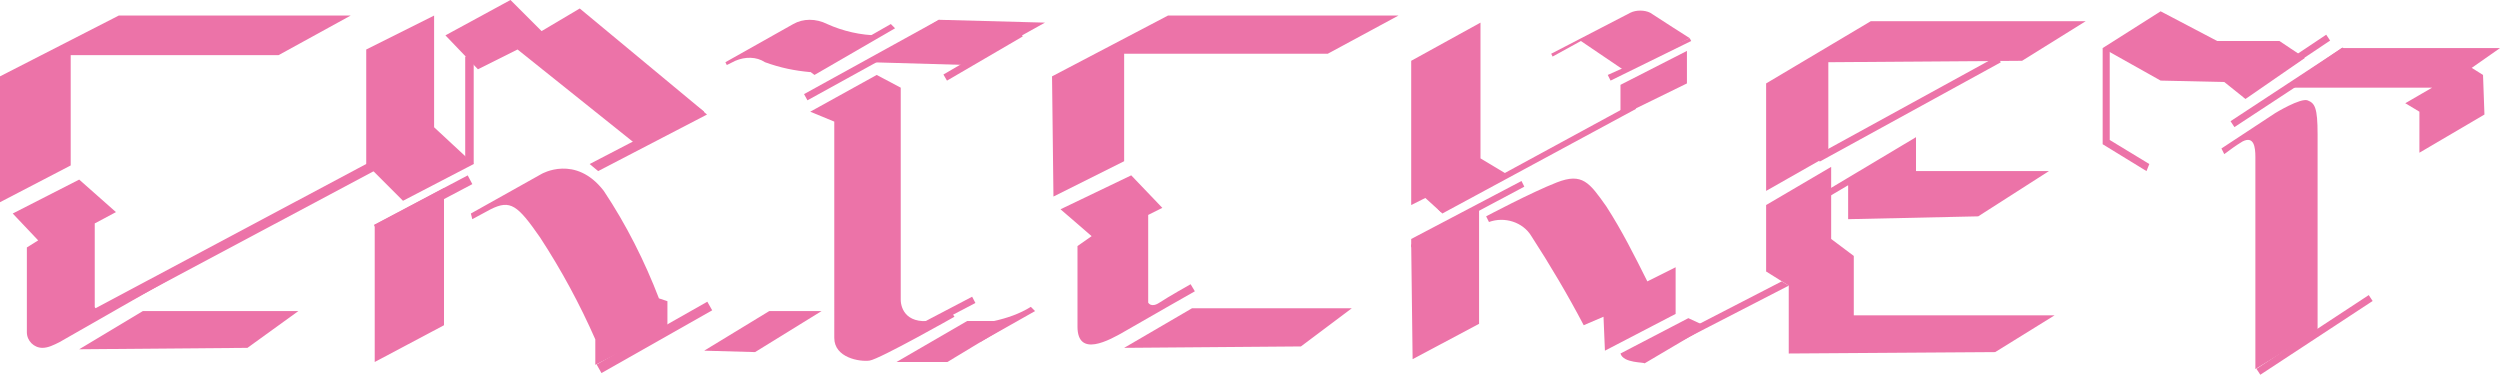 <?xml version="1.0" encoding="utf-8"?>
<!-- Generator: Adobe Illustrator 24.1.0, SVG Export Plug-In . SVG Version: 6.00 Build 0)  -->
<svg version="1.1" id="圖層_1" xmlns="http://www.w3.org/2000/svg" xmlns:xlink="http://www.w3.org/1999/xlink" x="0px" y="0px"
	 viewBox="0 0 176.8 26.5" style="enable-background:new 0 0 176.8 26.5;" xml:space="preserve">
<style type="text/css">
	.st0{fill:#EC73A8;}
</style>
<g id="圖層_2_1_">
	<g id="圖層_1-2">
		<polygon class="st0" points="0,14.3 0,5.4 8.4,1.1 24.8,1.1 19.7,3.9 5,3.9 5,11.7 		"/>
		<path class="st0" d="M0.9,15.1l4.7-2.4l2.6,2.3l-1.5,0.8v5.9C6.7,21.8,7,22,7.2,21.9c0,0,0.1,0,0.1,0c0.6-0.2,6.9-3.4,6.9-3.4
			s-9.5,5.4-10,5.7c-0.4,0.2-0.8,0.4-1.2,0.4c-0.6,0-1.1-0.5-1.1-1.1c0,0,0-0.1,0-0.1v-5.9L2.7,17L0.9,15.1z"/>
		<polygon class="st0" points="5.6,24.7 10.1,22 21.1,22 17.5,24.6 		"/>
		<polygon class="st0" points="25.9,3.5 30.7,1.1 30.7,9 33.5,11.6 28.5,14.2 25.9,11.6 		"/>
		<polygon class="st0" points="26.5,15.9 31.4,13.3 31.4,23 26.5,25.6 		"/>
		<polygon class="st0" points="31.5,2.5 33.8,4.9 36.6,3.5 45.1,10.3 49.8,7.9 41,0.6 38.3,2.2 36.1,0 		"/>
		<path class="st0" d="M33.3,15.1l5-2.8c0,0,2.4-1.4,4.4,1.2c1.6,2.4,2.9,5,3.9,7.6l0.6,0.2v1.9l-5.1,2.6V24
			c-1.1-2.5-2.4-4.9-3.9-7.2c-1.6-2.3-2.1-2.7-3.5-2l-1.3,0.7L33.3,15.1z"/>
		<polygon class="st0" points="49.8,24.8 54.4,22 58.1,22 53.4,24.9 		"/>
		<path class="st0" d="M51.3,4.4l4.8-2.7c0.7-0.4,1.6-0.4,2.4,0c1.1,0.5,2.4,0.8,3.6,0.8l-4.8,2.6c-1.1-0.1-2.1-0.3-3.2-0.7
			c-0.6-0.4-1.4-0.4-2.1-0.1l-0.6,0.3L51.3,4.4z"/>
		<polygon class="st0" points="61.5,4.4 66.4,1.4 73.9,1.6 68.5,4.6 		"/>
		<path class="st0" d="M57.3,7.9l4.7-2.6l1.7,0.9v15c0,0.6,0.4,1.9,2.6,1.4l1-0.5l0.2,0.3c0,0-5.3,3-6,3.1s-2.5-0.2-2.5-1.6V8.6
			L57.3,7.9z"/>
		<polygon class="st0" points="63.4,25.6 68.4,22.7 71.8,22.7 67,25.6 		"/>
		<polygon class="st0" points="74.5,13.9 74.4,5.4 82.6,1.1 98.9,1.1 93.9,3.8 79.5,3.8 79.5,11.4 		"/>
		<path class="st0" d="M75,14.8l5-2.4l2.2,2.3l-1,0.5v6.2c0,0,0.2,0.4,0.8,0s2.2-1.3,2.2-1.3l0.3,0.5c0,0-3.7,2.1-4.9,2.8
			s-3.4,1.9-3.4-0.3s0-5.7,0-5.7l1-0.7L75,14.8z"/>
		<polygon class="st0" points="79.5,24.6 84.3,21.8 95.6,21.8 92,24.5 		"/>
		<polygon class="st0" points="99.8,14.1 99.8,4.3 104.7,1.6 104.7,11.2 106.7,12.4 101.9,15 100.8,14 99.8,14.5 		"/>
		<path class="st0" d="M109.7,3.8l5.6-2.9c0.4-0.2,1-0.2,1.4,0c0.6,0.4,2.8,1.8,2.8,1.8L114.9,5l-3.1-2.1l-2,1.1L109.7,3.8z"/>
		<polygon class="st0" points="114.6,7.6 114.6,6 119.3,3.6 119.3,5.9 114.6,8.2 		"/>
		<polygon class="st0" points="99.8,17.3 104.6,14.7 104.6,22.9 99.9,25.4 		"/>
		<path class="st0" d="M105.3,15.7c1.1-0.4,2.4,0,3,1c1.3,2,2.6,4.2,3.7,6.3l1.4-0.6l0.1,2.4l5-2.6v-3.3l-2,1
			c-0.9-1.8-1.8-3.6-2.9-5.3c-1.2-1.7-1.7-2.4-3.5-1.7s-5,2.4-5,2.4L105.3,15.7z"/>
		<polygon class="st0" points="124.9,13.5 124.9,5.9 132.3,1.5 147.5,1.5 143,4.3 129.3,4.4 129.3,11 		"/>
		<polygon class="st0" points="124.9,14.5 129.5,11.8 129.5,16.9 131.1,18.1 131.1,22.3 145.3,22.3 141.1,24.9 126.5,25 126.5,20.2 
			124.9,19.2 		"/>
		<path class="st0" d="M114.6,25l4.8-2.5l1.3,0.6l-4.4,2.6C116.3,25.6,114.8,25.7,114.6,25z"/>
		<polygon class="st0" points="130.9,12.8 135.3,10.2 135.3,12.4 144.2,12.4 139.8,15.1 130.9,15.1 		"/>
		<polygon class="st0" points="148.7,3.4 152.8,5.7 157.3,5.8 158.8,7 163,4.1 161.2,2.9 156.8,2.9 152.8,0.8 		"/>
		<polygon class="st0" points="161.5,6.2 172,6.2 170.1,7.3 171.1,7.9 171.1,10.8 175.7,8.1 175.6,5.3 174.8,4.8 176.8,3.4 
			165.6,3.4 		"/>
		<path class="st0" d="M157.1,10.5l3.8-2.5c0,0,1.8-1.1,2.3-0.9s0.7,0.5,0.7,2.4v13.9l-4.4,2.7v-15c0-0.7-0.1-1.5-0.9-1.1
			c-0.5,0.3-0.9,0.6-1.3,0.9L157.1,10.5z"/>
		<rect x="2.5" y="17.3" transform="matrix(0.882 -0.47 0.47 0.882 -6.502 9.271)" class="st0" width="25.6" height="0.7"/>
		<polygon class="st0" points="32.9,11.6 32.9,4 33.5,4 33.5,11.6 		"/>
		
			<rect x="26.2" y="14.1" transform="matrix(0.884 -0.467 0.467 0.884 -3.299 15.676)" class="st0" width="7.5" height="0.7"/>
		<polygon class="st0" points="42.3,12.1 41.7,11.6 49.4,7.6 50,8.1 		"/>
		<rect x="41.8" y="23.5" transform="matrix(0.87 -0.493 0.493 0.87 -5.76 25.936)" class="st0" width="9" height="0.7"/>
		<polygon class="st0" points="57.6,5.3 57.2,5 63,1.7 63.3,2 		"/>
		<rect x="56.3" y="4" transform="matrix(0.876 -0.483 0.483 0.876 5.611 30.345)" class="st0" width="10.9" height="0.5"/>
		<rect x="66.4" y="3.7" transform="matrix(0.864 -0.504 0.504 0.864 7.484 35.539)" class="st0" width="6.2" height="0.5"/>
		
			<rect x="61.4" y="22.8" transform="matrix(0.886 -0.464 0.464 0.886 -3.23 32.938)" class="st0" width="7.9" height="0.5"/>
		<path class="st0" d="M70.3,22.7c0.9-0.2,1.8-0.5,2.6-1l0.3,0.3l-3.9,2.2L70.3,22.7z"/>
		<polygon class="st0" points="102,15.1 101.7,14.8 115.5,7.3 115.7,7.7 		"/>
		<polygon class="st0" points="113.9,5.7 113.7,5.3 119.5,2.7 119.6,2.9 		"/>
		<polygon class="st0" points="99.8,17.5 99.8,16.9 107.6,12.8 107.8,13.2 100.1,17.3 100.1,17.3 		"/>
		<polygon class="st0" points="116.6,25.3 126.5,20.2 126,19.9 119.6,23.2 115.6,25.3 		"/>
		<rect x="127.6" y="7.4" transform="matrix(0.877 -0.481 0.481 0.877 12.986 65.876)" class="st0" width="14.6" height="0.5"/>
		<path class="st0" d="M130.7,15.5v-2.4l-2.2,1.3l-0.2-0.4l7.2-4.3v2.4h9.4l-5,3.2L130.7,15.5z M131,13h0.2v2l8.6-0.2l3.5-2.2h-8.2
			v-2L131,13z"/>
		<polygon class="st0" points="151.8,12.1 148.7,10.2 148.7,3.4 149.2,3.4 149.2,9.9 152,11.6 		"/>
		<rect x="158" y="4.5" transform="matrix(0.832 -0.555 0.555 0.832 24.482 90.451)" class="st0" width="7.3" height="0.5"/>
		<rect x="157.1" y="6" transform="matrix(0.836 -0.549 0.549 0.836 23.114 89.803)" class="st0" width="9.5" height="0.5"/>
		<rect x="158.9" y="23.5" transform="matrix(0.836 -0.549 0.549 0.836 13.834 93.674)" class="st0" width="9.5" height="0.5"/>
	</g>
</g>
</svg>
